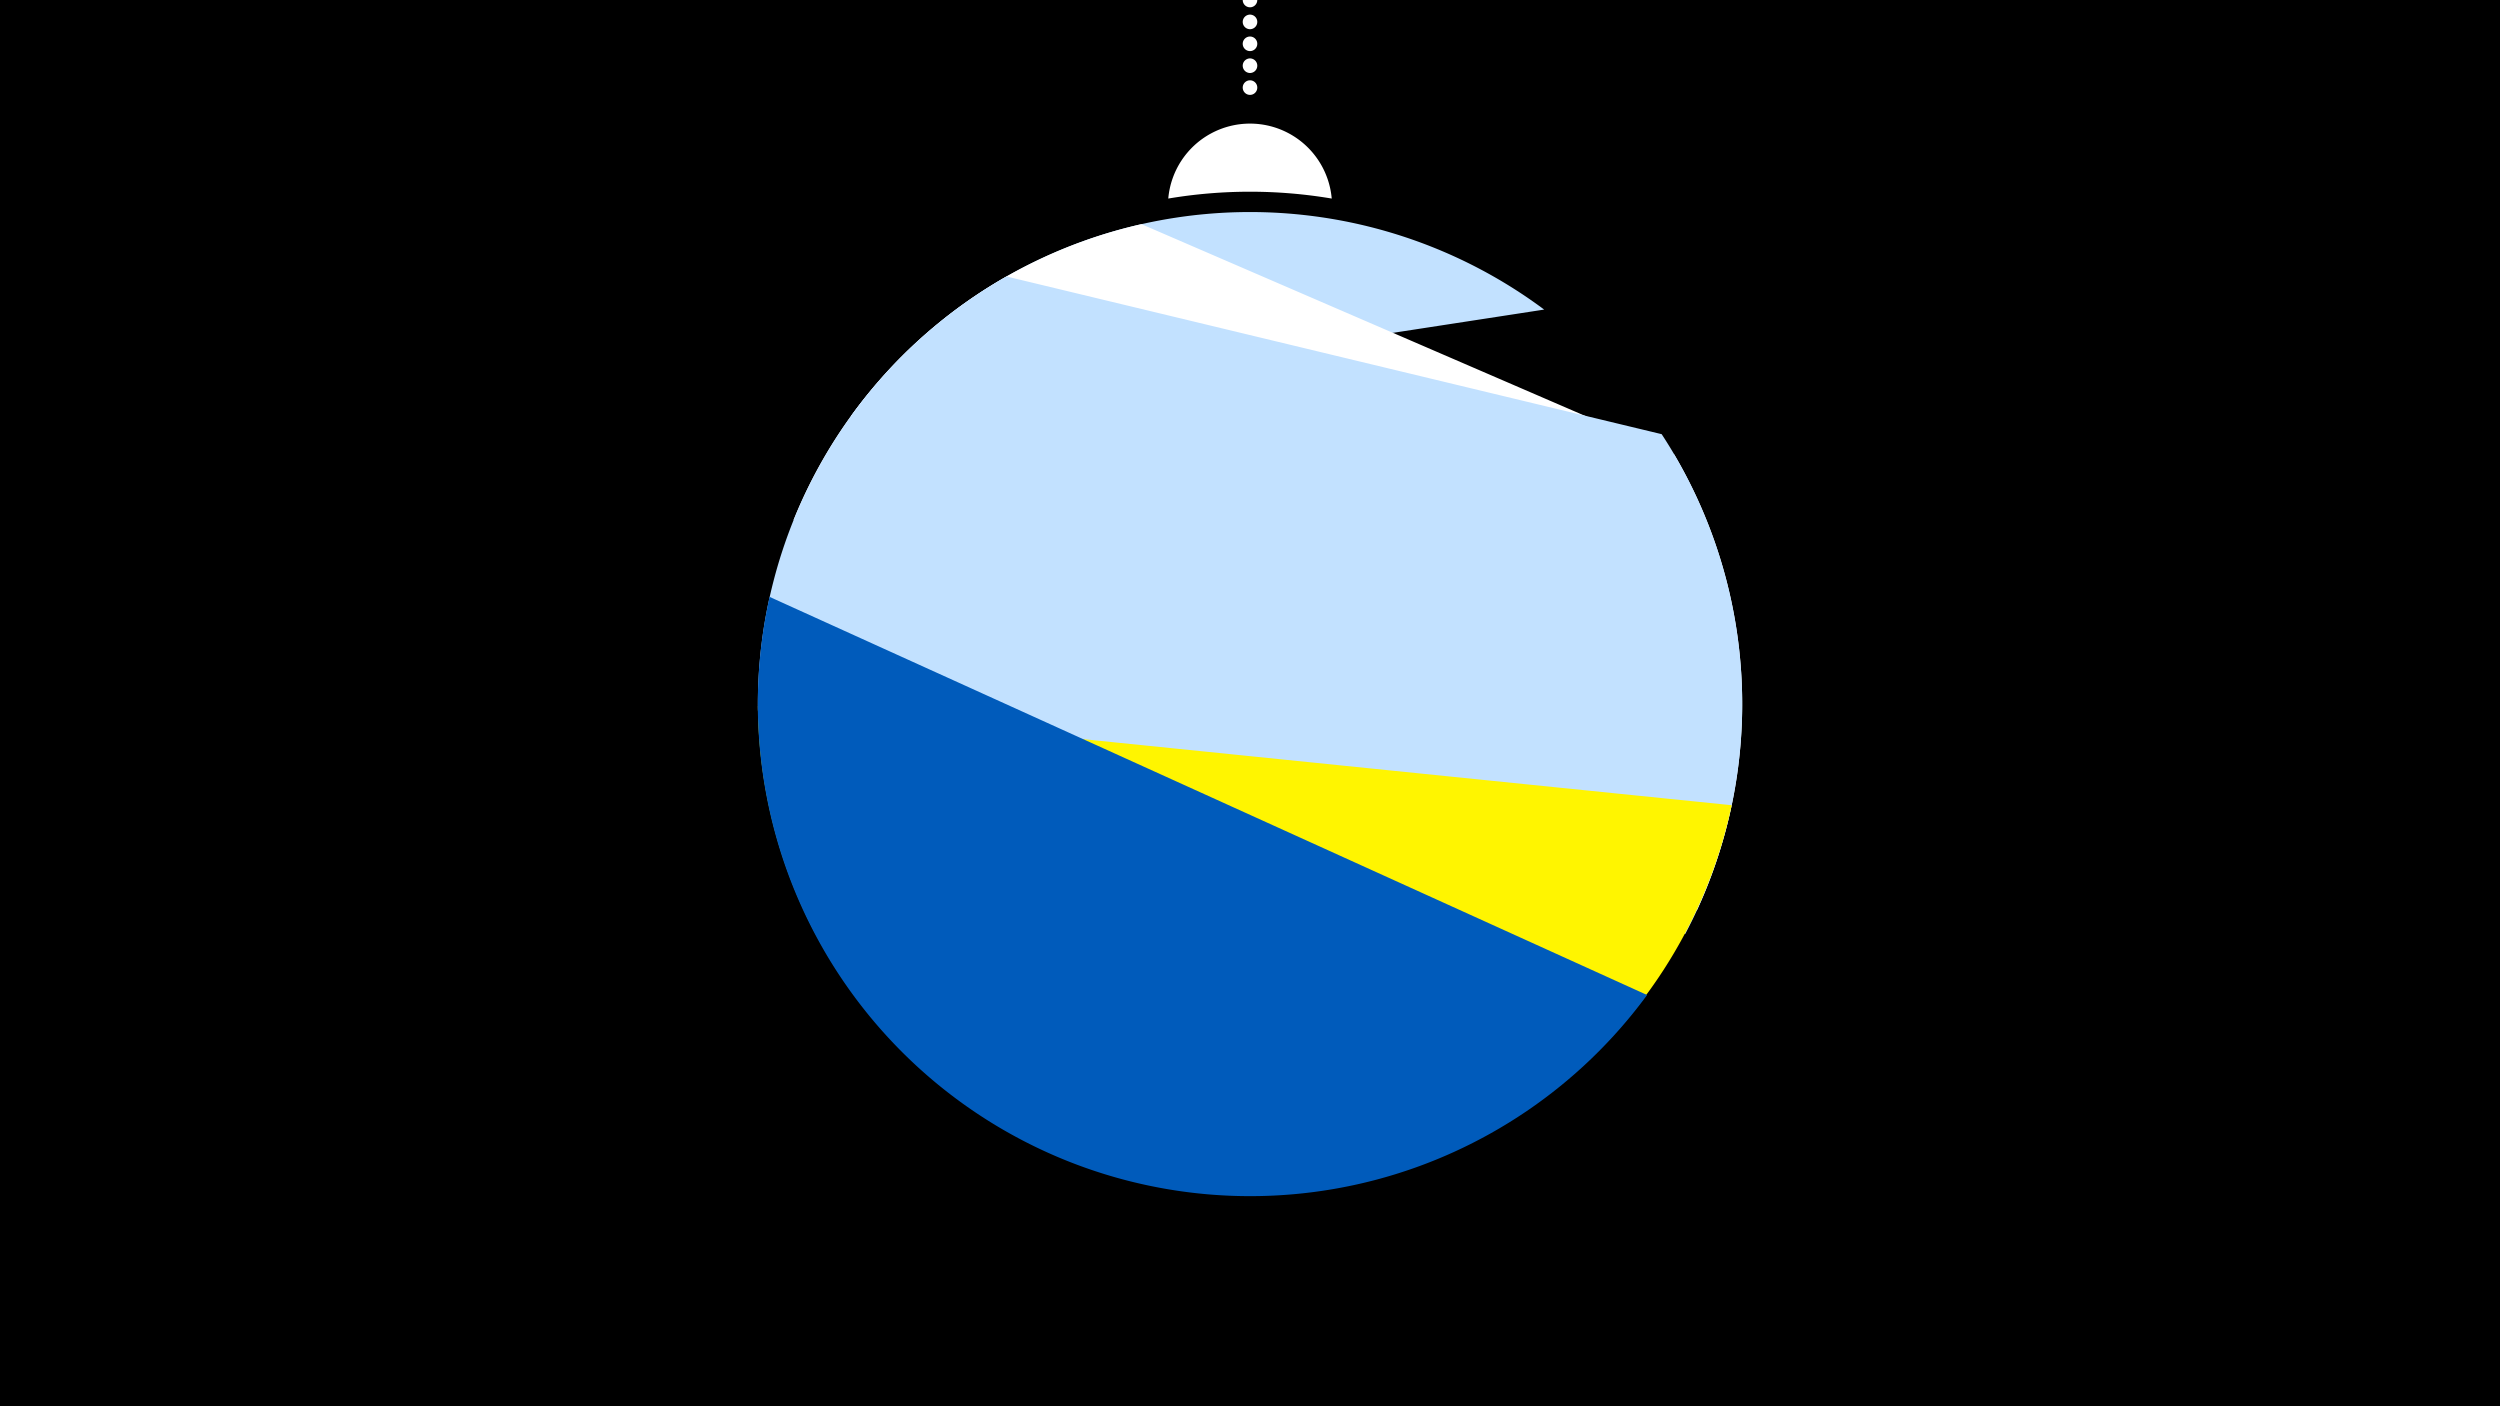 <svg width="1200" height="675" viewBox="-500 -500 1200 675" xmlns="http://www.w3.org/2000/svg"><path d="M-500-500h1200v675h-1200z" fill="#000"/><path d="M139.228,-404.694A 39.375 39.375 0 0 0 60.772 -404.694A 236 236 0 0 1 139.228 -404.694" fill="#fff"/><path d="M100,-500V-447.469" stroke="#fff" stroke-linecap="round" stroke-dasharray="0.01 10.5" stroke-width="7"/><path d="M-91.6-300.2l332.8-51.2a236.3 236.3 0 0 0-332.8 51.2" fill="#c2e1ff" /><path d="M-119.1-250.4l433.6 187.4a236.3 236.3 0 0 0-10.9-218.9l0 0-255.7-110.5a236.3 236.3 0 0 0-167 142" fill="#fff" /><path d="M-136.2-158.9l445.1 107.2a236.3 236.3 0 0 0-11.3-239.9l0 0-314.5-75.7a236.3 236.3 0 0 0-119.3 208.4" fill="#c2e1ff" /><path d="M-136.2-161.1l467.4 47.6a236.3 236.3 0 0 1-467.4-47.6" fill="#fff500" /><path d="M-130.6-213.5l421.2 191.1a236.3 236.3 0 0 1-421.2-191.1" fill="#005bbb" /></svg>